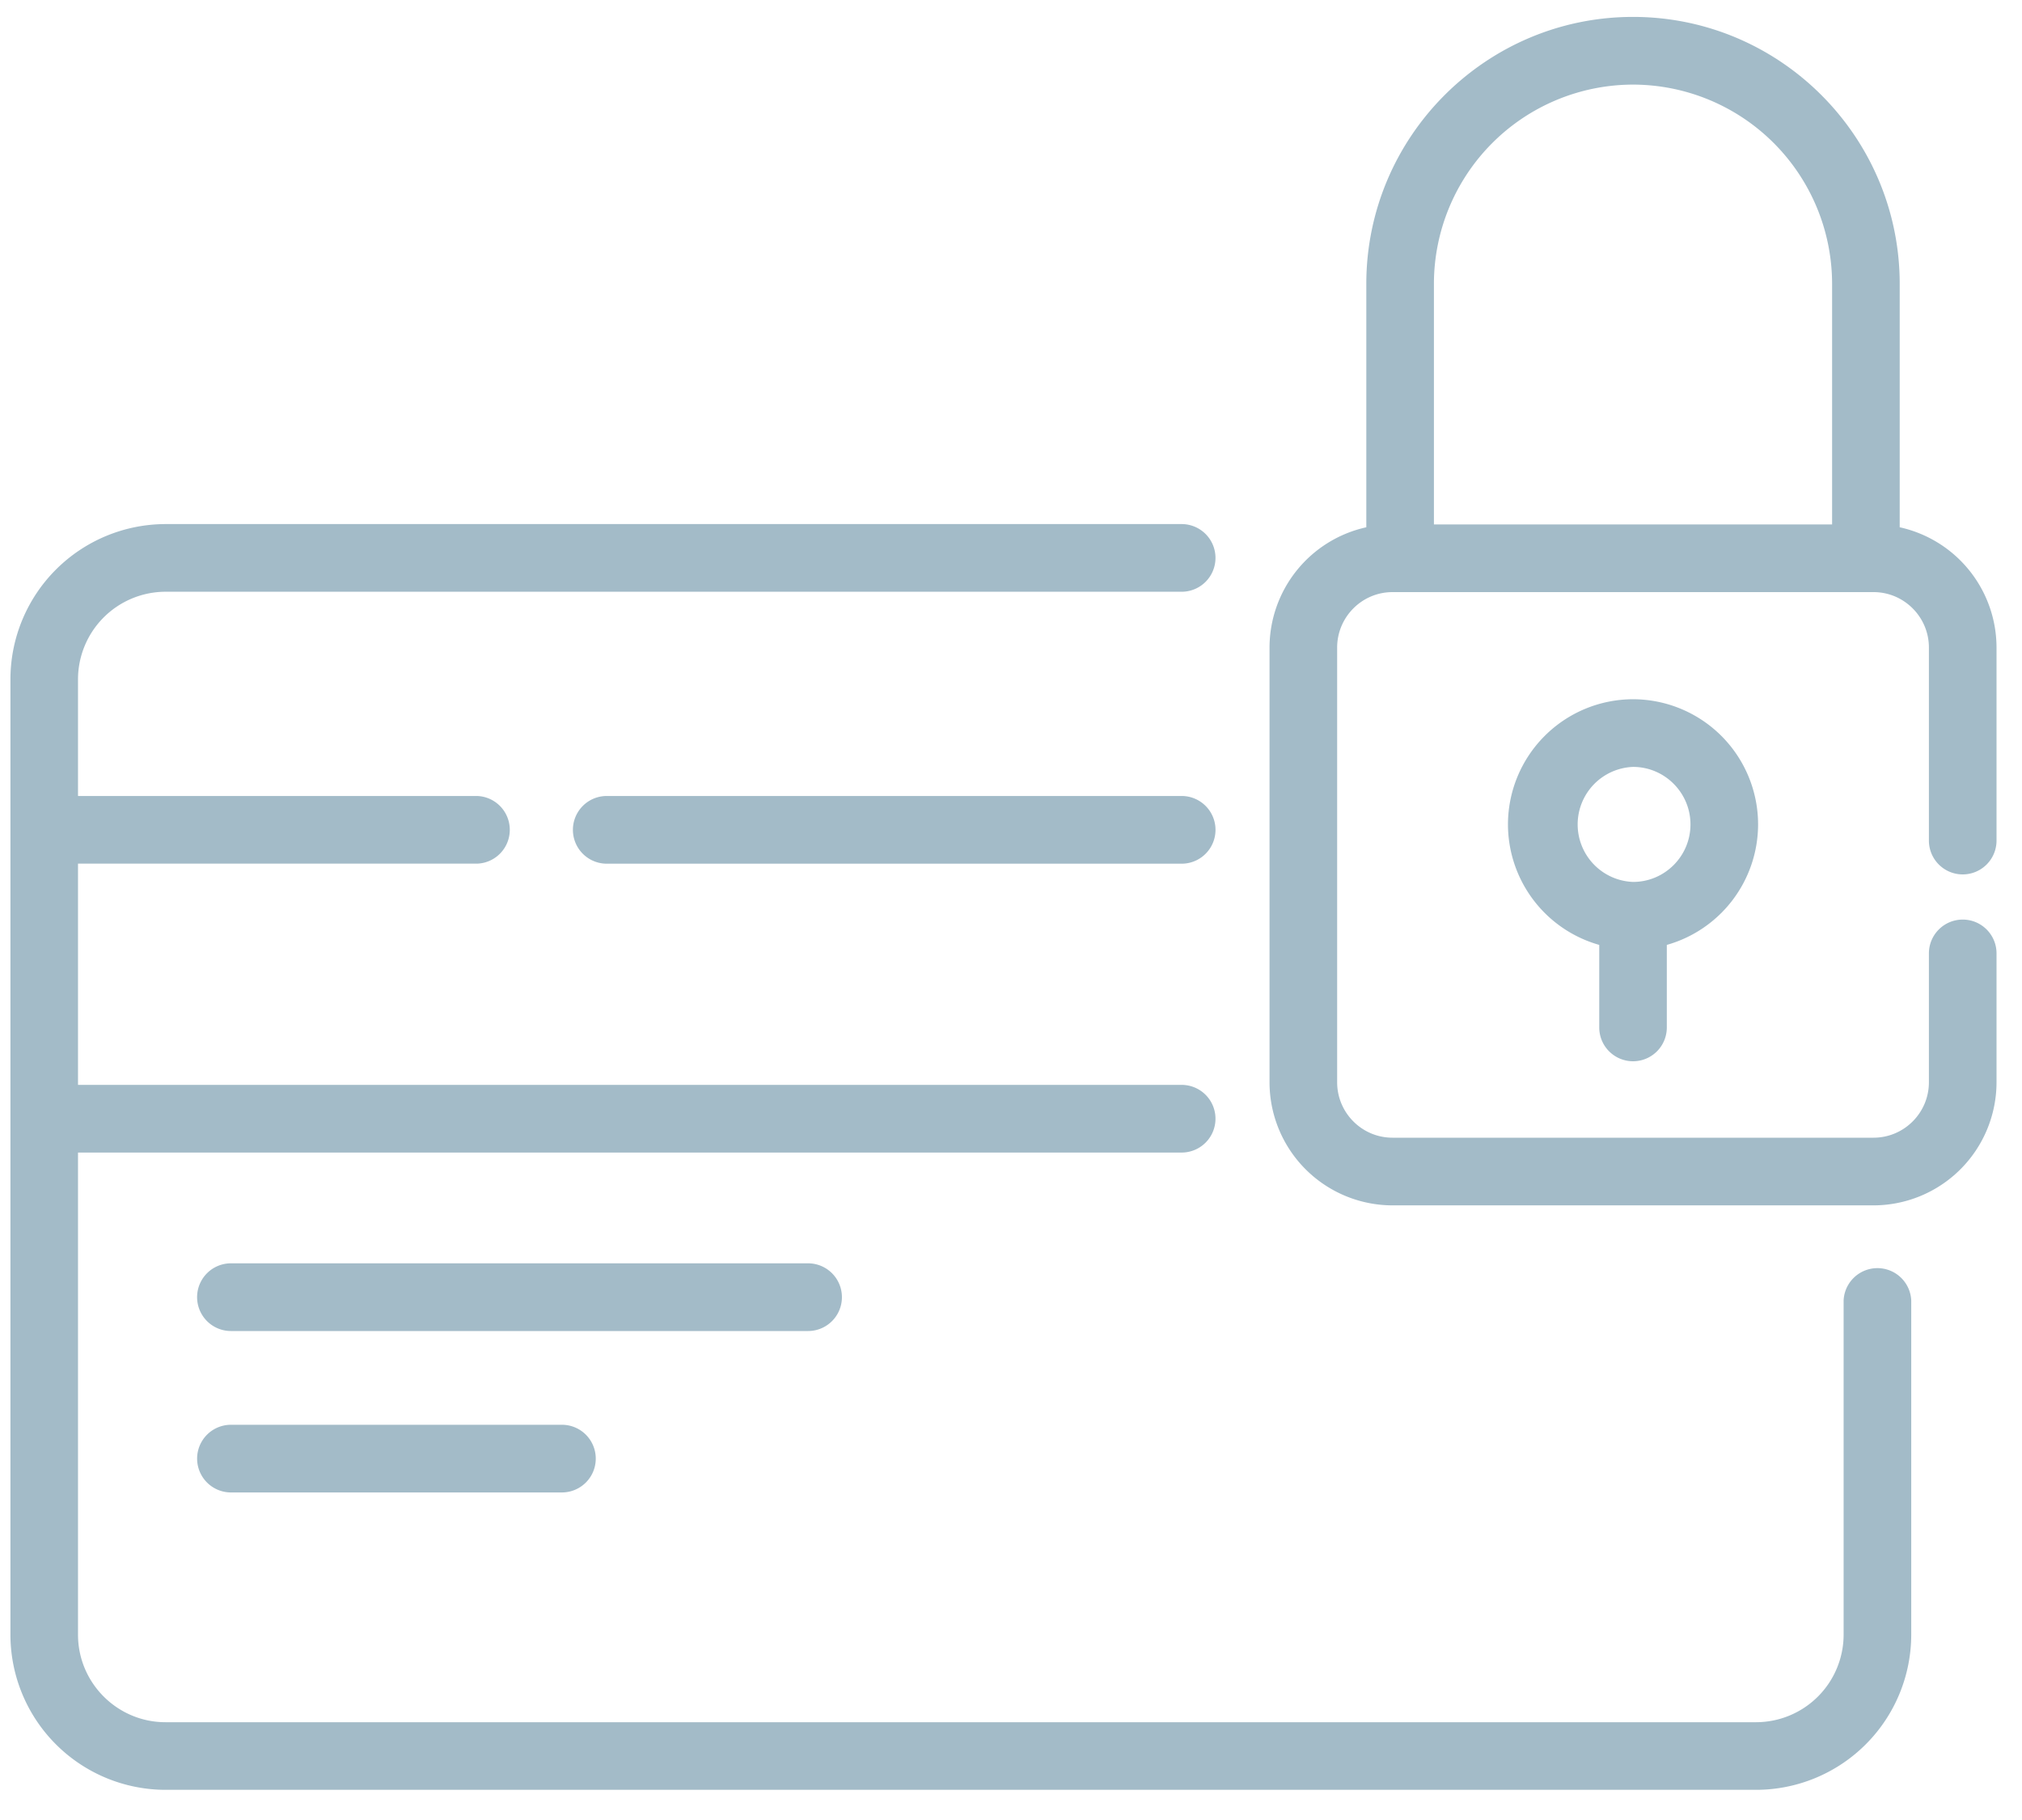<svg xmlns="http://www.w3.org/2000/svg" width="50" height="45"><path fill-rule="evenodd" fill="#A3BBC8" d="M40.382 26.24a.836.836 0 01-.836-.836v-2.041a3.1 3.1 0 01-2.257-2.979 3.098 3.098 0 013.093-3.095 3.097 3.097 0 013.092 3.095 3.1 3.1 0 01-2.257 2.979v2.041a.835.835 0 01-.835.836zm1.42-5.856c0-.783-.637-1.422-1.42-1.422a1.423 1.423 0 000 2.844c.783 0 1.42-.637 1.42-1.422zm6.732 2.353c.462 0 .836.374.836.836v3.186a3.046 3.046 0 01-3.042 3.044H34.434a3.045 3.045 0 01-3.041-3.044V16.012a3.05 3.05 0 012.393-2.975V7.021c0-3.641 2.959-6.603 6.595-6.603 3.637 0 6.595 2.962 6.595 6.603v6.016a3.048 3.048 0 012.394 2.974v4.773a.836.836 0 11-1.672 0v-4.773c0-.755-.614-1.371-1.37-1.371H34.434c-.755 0-1.369.616-1.369 1.371v10.748c0 .756.614 1.371 1.369 1.371h11.894c.756 0 1.37-.615 1.37-1.371v-3.186c0-.462.375-.836.836-.836zm-13.076-9.77h9.846V7.021a4.93 4.93 0 00-4.923-4.929 4.93 4.93 0 00-4.923 4.929v5.946zM5.711 35.228h8.185a.836.836 0 01-.001 1.673H5.711a.836.836 0 110-1.673zm0-3.992h14.271a.837.837 0 010 1.674H5.711a.836.836 0 010-1.674zm23.509-9.881H15.004a.837.837 0 010-1.674H29.22a.836.836 0 010 1.674zm0 7.142H1.929v11.92c0 1.193.971 2.165 2.163 2.165h39.335a2.167 2.167 0 002.162-2.165v-8.266a.837.837 0 011.672 0v8.266a3.84 3.84 0 01-3.834 3.837H4.092a3.84 3.84 0 01-3.834-3.837v-23.62a3.841 3.841 0 013.834-3.839H29.22a.836.836 0 010 1.673H4.092a2.168 2.168 0 00-2.163 2.166v2.884h9.869a.837.837 0 010 1.673H1.929v5.47H29.22a.836.836 0 010 1.673z"/></svg>